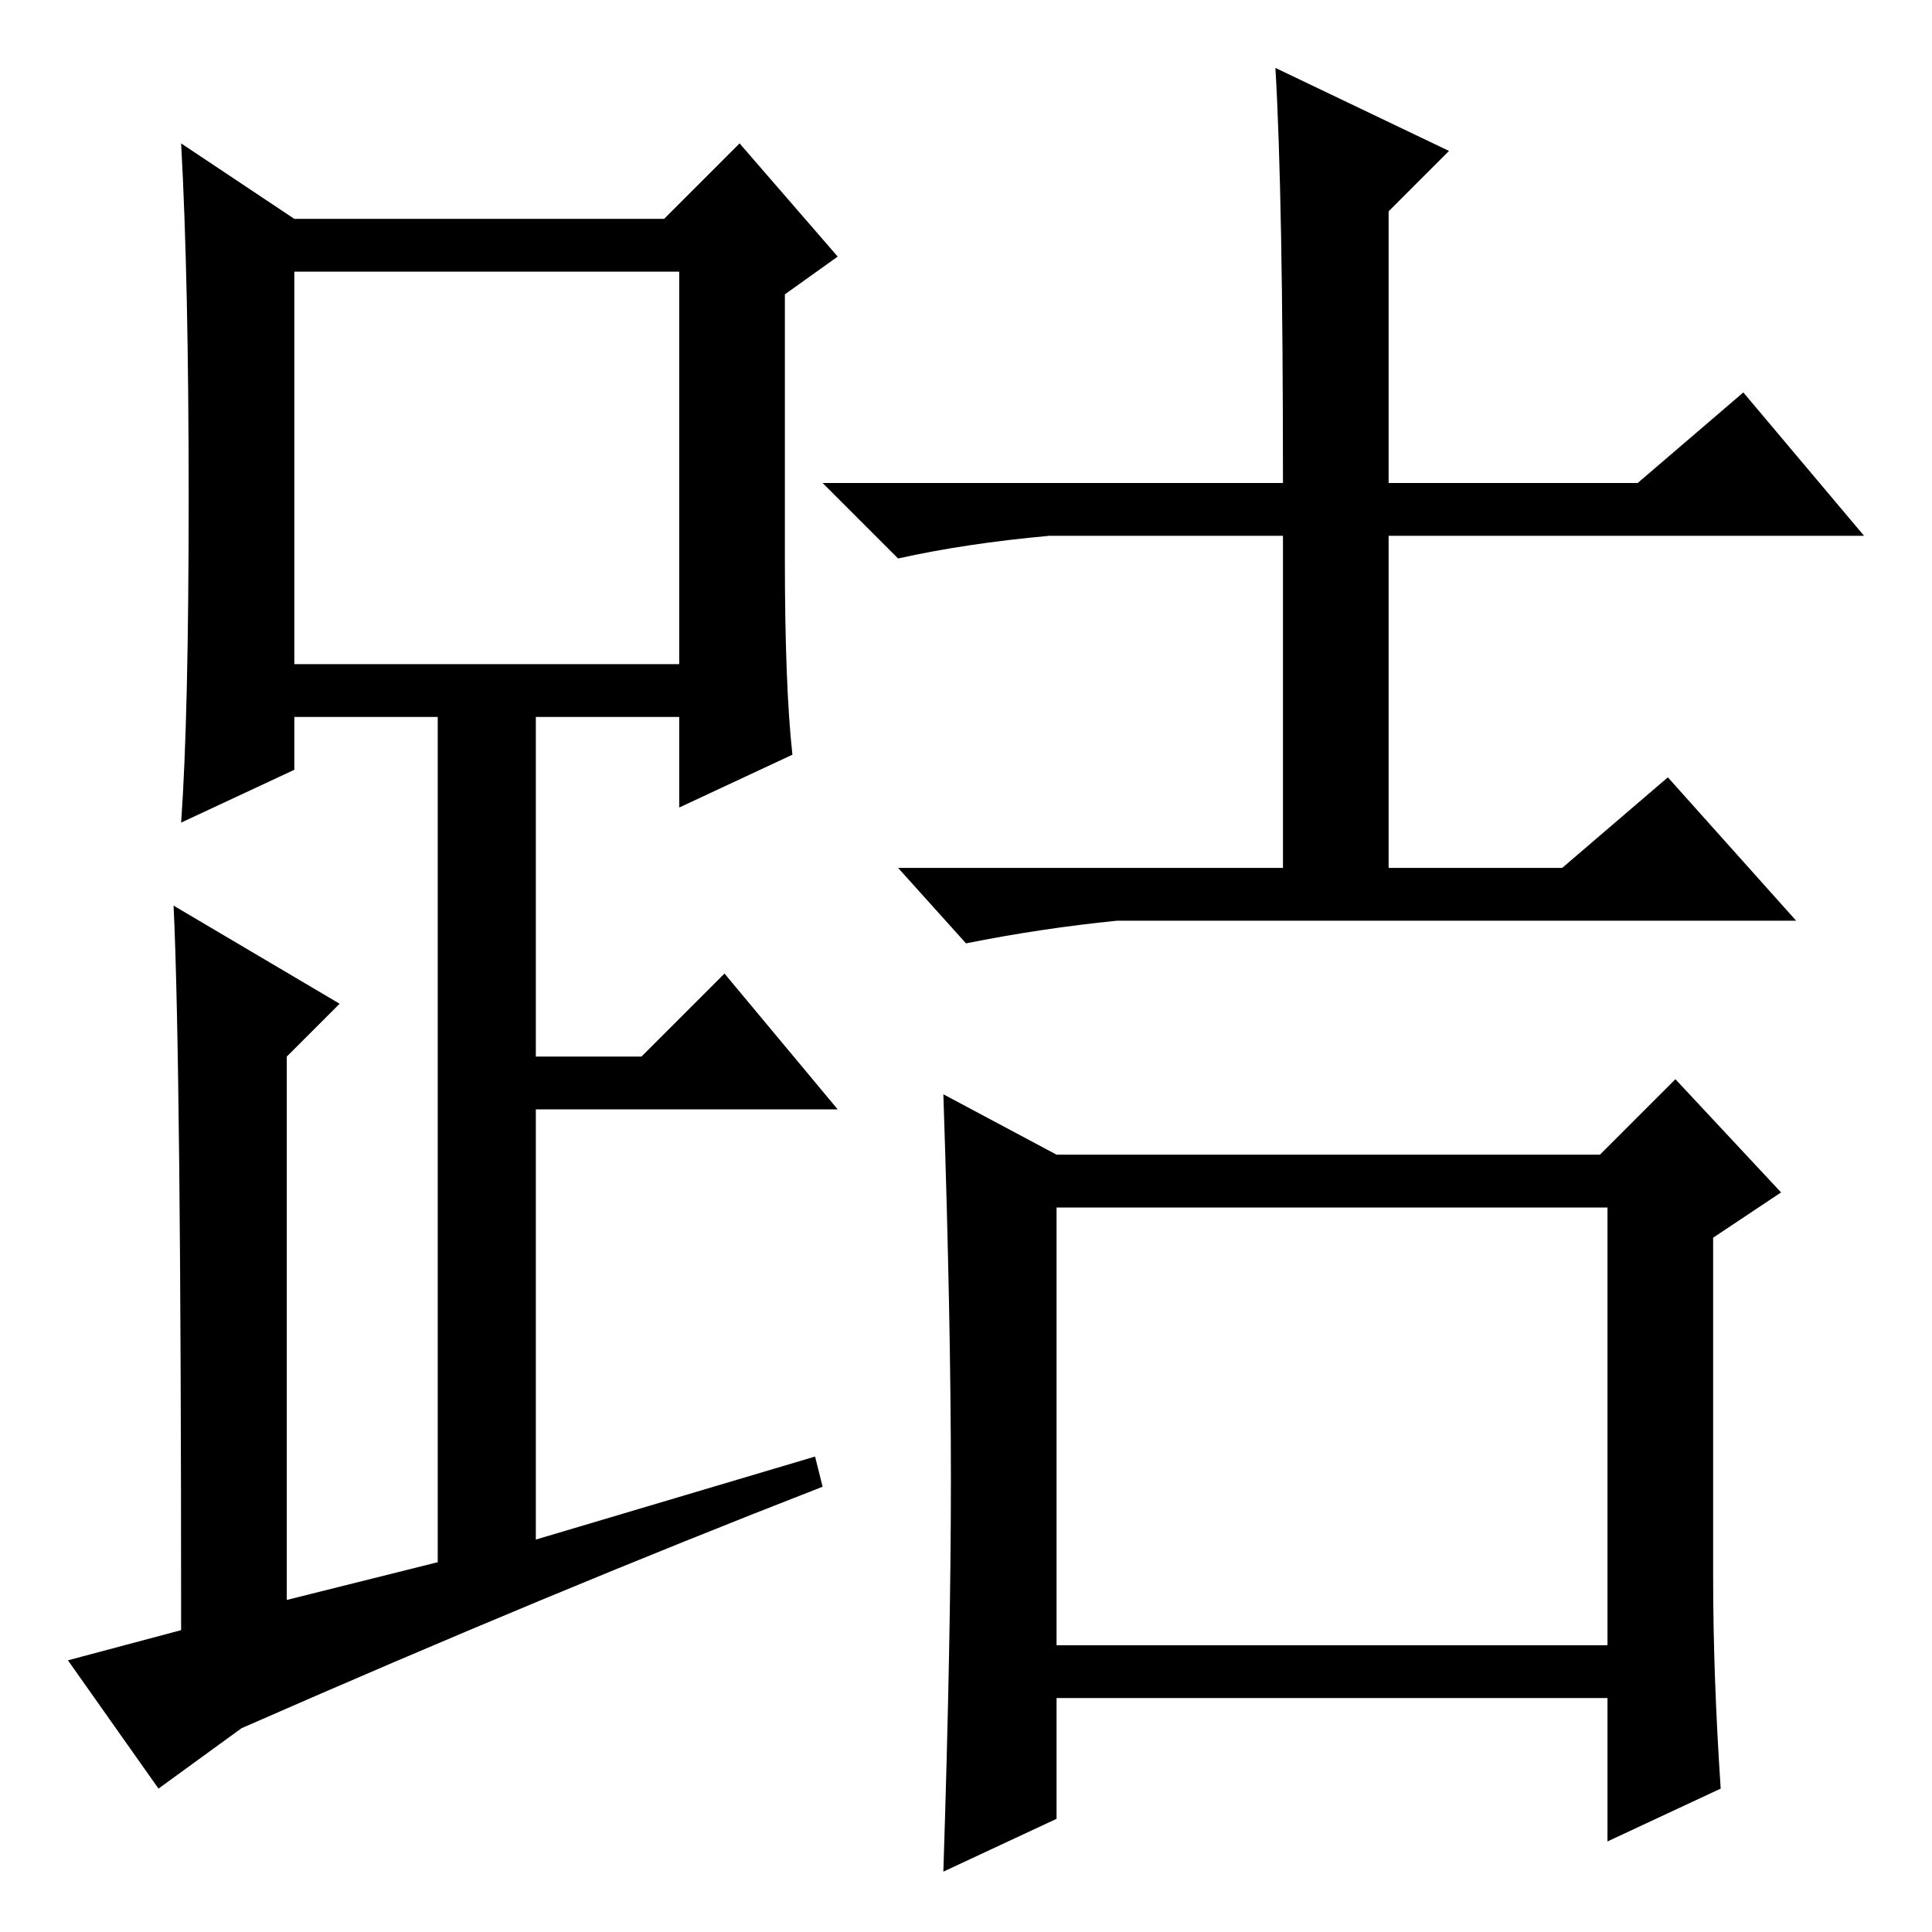 <?xml version="1.0" standalone="no"?>
<!DOCTYPE svg PUBLIC "-//W3C//DTD SVG 1.1//EN" "http://www.w3.org/Graphics/SVG/1.1/DTD/svg11.dtd" >
<svg xmlns="http://www.w3.org/2000/svg" xmlns:xlink="http://www.w3.org/1999/xlink" version="1.1" viewBox="0 -36 256 256">
  <g transform="matrix(1 0 0 -1 0 220)">
   <path fill="currentColor"
d="M104 182q0 -17 1 -26l-15 -7v12h-19v-45h14l11 11l15 -18h-40v-57l37 11l1 -4q-36 -14 -77 -32l-11 -8l-12 17l15 4q0 75 -1 96l22 -13l-7 -7v-72l20 5v112h-19v-7l-15 -7q1 14 1 43t-1 47l15 -10h49l10 10l13 -15l-7 -5v-35zM39 168h51v52h-51v-52zM169 247l23 -11
l-8 -8v-36h33l14 12l16 -19h-63v-44h23l14 12l17 -19h-90q-10 -1 -20 -3l-9 10h51v44h-31q-11 -1 -20 -3l-10 10h61q0 38 -1 55zM126 60q0 21 -1 51l15 -8h72l10 10l14 -15l-9 -6v-45q0 -13 1 -28l-15 -7v19h-73v-16l-15 -7q1 31 1 52zM140 38h73v58h-73v-58z" />
  </g>

</svg>

